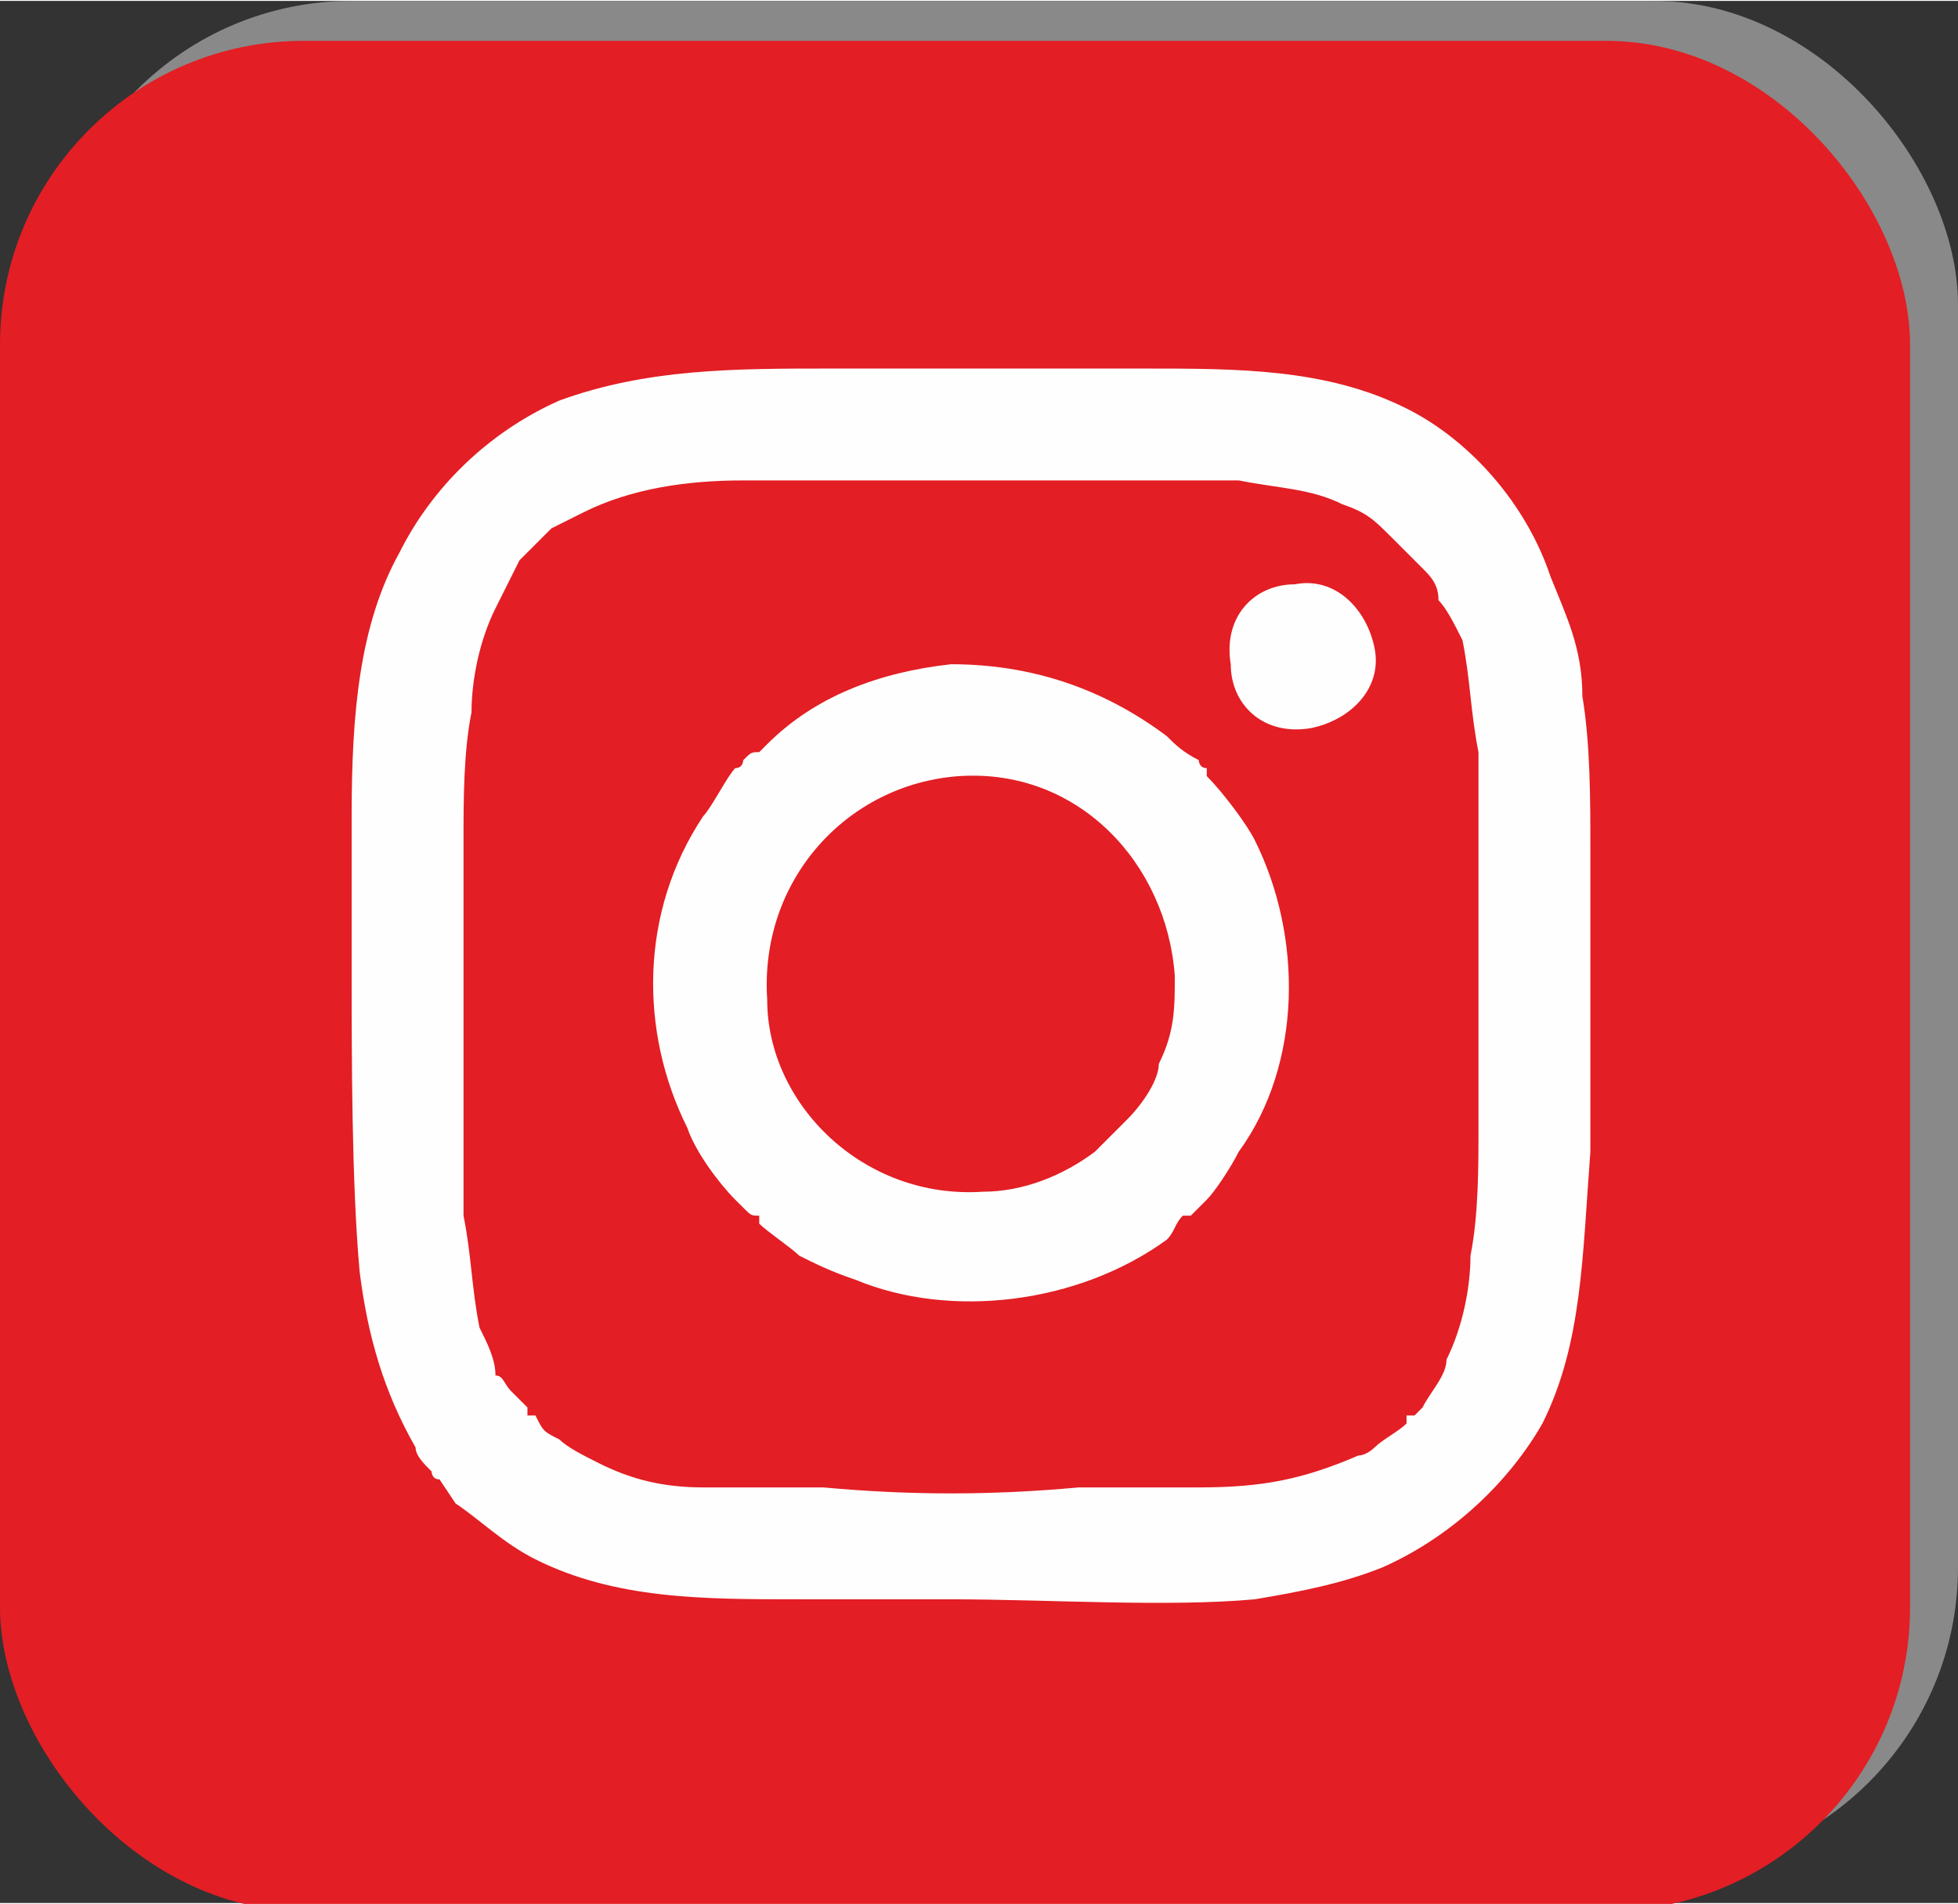 <?xml version="1.0" encoding="UTF-8"?>
<!DOCTYPE svg PUBLIC "-//W3C//DTD SVG 1.1//EN" "http://www.w3.org/Graphics/SVG/1.1/DTD/svg11.dtd">
<!-- Creator: CorelDRAW 2018 (64-Bit) -->
<svg xmlns="http://www.w3.org/2000/svg" xml:space="preserve" width="217px" height="211px" version="1.1" style="shape-rendering:geometricPrecision; text-rendering:geometricPrecision; image-rendering:optimizeQuality; fill-rule:evenodd; clip-rule:evenodd"
viewBox="0 0 2.45 2.38"
 xmlns:xlink="http://www.w3.org/1999/xlink">
 <rect x="0" y="0" width="2.45" height="2.38" fill="#333333" stroke="none"/>
 <defs>
  <style type="text/css">
   <![CDATA[
    .fil2 {fill:#FEFEFE}
    .fil0 {fill:#898989}
    .fil1 {fill:#E31E24}
   ]]>
  </style>
 </defs>
 <g id="Layer-65">
  <g id="_2997673309216">
   <rect class="fil0" x="0.06" width="2.39" height="2.34" rx="0.38" ry="0.38"/>
   <rect class="fil1" y="0.05" width="2.39" height="2.34" rx="0.38" ry="0.38"/>
   <g>
    <path class="fil2" d="M1.04 0.46c-0.12,0 -0.23,0 -0.34,0.04 -0.09,0.04 -0.16,0.11 -0.2,0.19 -0.05,0.09 -0.06,0.2 -0.06,0.33 0,0.06 0,0.13 0,0.19 0,0.11 0,0.27 0.01,0.38 0.01,0.08 0.03,0.15 0.07,0.22 0,0.01 0.01,0.02 0.02,0.03 0,0 0,0.01 0.01,0.01l0.02 0.03c0.03,0.02 0.06,0.05 0.1,0.07 0.1,0.05 0.21,0.05 0.33,0.05 0.06,0 0.13,0 0.19,0 0.12,0 0.27,0.01 0.38,0 0.06,-0.01 0.11,-0.02 0.16,-0.04 0.09,-0.04 0.16,-0.11 0.2,-0.18 0.05,-0.1 0.05,-0.21 0.06,-0.34 0,-0.06 0,-0.12 0,-0.19 0,-0.06 0,-0.13 0,-0.19 0,-0.06 0,-0.13 -0.01,-0.19 0,-0.06 -0.02,-0.1 -0.04,-0.15 -0.03,-0.09 -0.1,-0.17 -0.18,-0.21 -0.1,-0.05 -0.21,-0.05 -0.33,-0.05 -0.07,0 -0.13,0 -0.19,0 -0.07,0 -0.13,0 -0.2,0zm0.04 0.14c-0.05,0 -0.1,0 -0.15,0 -0.07,0 -0.14,0.01 -0.2,0.04 -0.02,0.01 -0.02,0.01 -0.04,0.02 -0.01,0.01 -0.03,0.03 -0.04,0.04 -0.01,0.02 -0.02,0.04 -0.03,0.06 -0.02,0.04 -0.03,0.09 -0.03,0.13 -0.01,0.05 -0.01,0.11 -0.01,0.16 0,0.1 0,0.21 0,0.31 0,0.06 0,0.11 0,0.16 0.01,0.05 0.01,0.09 0.02,0.14 0.01,0.02 0.02,0.04 0.02,0.06 0.01,0 0.01,0.01 0.02,0.02 0.01,0.01 0.01,0.01 0.02,0.02 0,0 0,0.01 0,0.01 0,0 0.01,0 0.01,0 0.01,0.02 0.01,0.02 0.03,0.03 0.01,0.01 0.03,0.02 0.05,0.03 0.04,0.02 0.08,0.03 0.13,0.03 0.05,0 0.1,0 0.15,0 0.11,0.01 0.21,0.01 0.32,0 0.05,0 0.1,0 0.15,0 0.08,0 0.13,-0.01 0.2,-0.04 0.01,0 0.02,-0.01 0.02,-0.01 0.01,-0.01 0.03,-0.02 0.04,-0.03 0,0 0,0 0,-0.01 0,0 0.01,0 0.01,0l0.01 -0.01c0.01,-0.02 0.03,-0.04 0.03,-0.06 0.02,-0.04 0.03,-0.09 0.03,-0.13 0.01,-0.05 0.01,-0.11 0.01,-0.16 0,-0.1 0,-0.21 0,-0.31 0,-0.05 0,-0.11 0,-0.16 -0.01,-0.05 -0.01,-0.09 -0.02,-0.14 -0.01,-0.02 -0.02,-0.04 -0.03,-0.05 0,-0.02 -0.01,-0.03 -0.02,-0.04 -0.01,-0.01 -0.03,-0.03 -0.04,-0.04 -0.02,-0.02 -0.03,-0.03 -0.06,-0.04 -0.04,-0.02 -0.08,-0.02 -0.13,-0.03 -0.09,0 -0.21,0 -0.31,0 -0.05,0 -0.11,0 -0.16,0z"/>
    <path class="fil2" d="M1.19 0.83c-0.09,0.01 -0.17,0.04 -0.23,0.1l-0.01 0.01c-0.01,0 -0.01,0 -0.02,0.01 0,0 0,0.01 -0.01,0.01 -0.01,0.01 -0.03,0.05 -0.04,0.06 -0.08,0.12 -0.08,0.27 -0.02,0.39 0.01,0.03 0.04,0.07 0.06,0.09l0.01 0.01c0.01,0.01 0.01,0.01 0.02,0.01 0,0.01 0,0.01 0,0.01 0.01,0.01 0.04,0.03 0.05,0.04 0.02,0.01 0.04,0.02 0.07,0.03 0.12,0.05 0.28,0.03 0.39,-0.05 0.01,-0.01 0.01,-0.02 0.02,-0.03 0,0 0.01,0 0.01,0 0.01,-0.01 0.01,-0.01 0.02,-0.02 0.01,-0.01 0.03,-0.04 0.04,-0.06 0.08,-0.11 0.08,-0.27 0.02,-0.39 -0.01,-0.02 -0.04,-0.06 -0.06,-0.08 0,0 0,0 0,-0.01 -0.01,0 -0.01,-0.01 -0.01,-0.01 -0.02,-0.01 -0.03,-0.02 -0.04,-0.03 -0.08,-0.06 -0.17,-0.09 -0.27,-0.09zm0.01 0.14c-0.14,0.01 -0.25,0.13 -0.24,0.28 0,0.13 0.12,0.25 0.27,0.24 0.05,0 0.1,-0.02 0.14,-0.05 0.01,-0.01 0.02,-0.02 0.03,-0.03 0.01,-0.01 0.01,-0.01 0.01,-0.01 0.02,-0.02 0.04,-0.05 0.04,-0.07 0.02,-0.04 0.02,-0.07 0.02,-0.11 -0.01,-0.14 -0.12,-0.26 -0.27,-0.25z"/>
    <path class="fil2" d="M1.62 0.73c-0.05,0 -0.09,0.04 -0.08,0.1 0,0.05 0.04,0.09 0.1,0.08 0.05,-0.01 0.09,-0.05 0.08,-0.1 -0.01,-0.05 -0.05,-0.09 -0.1,-0.08z"/>
   </g>
  </g>
 </g>
</svg>
